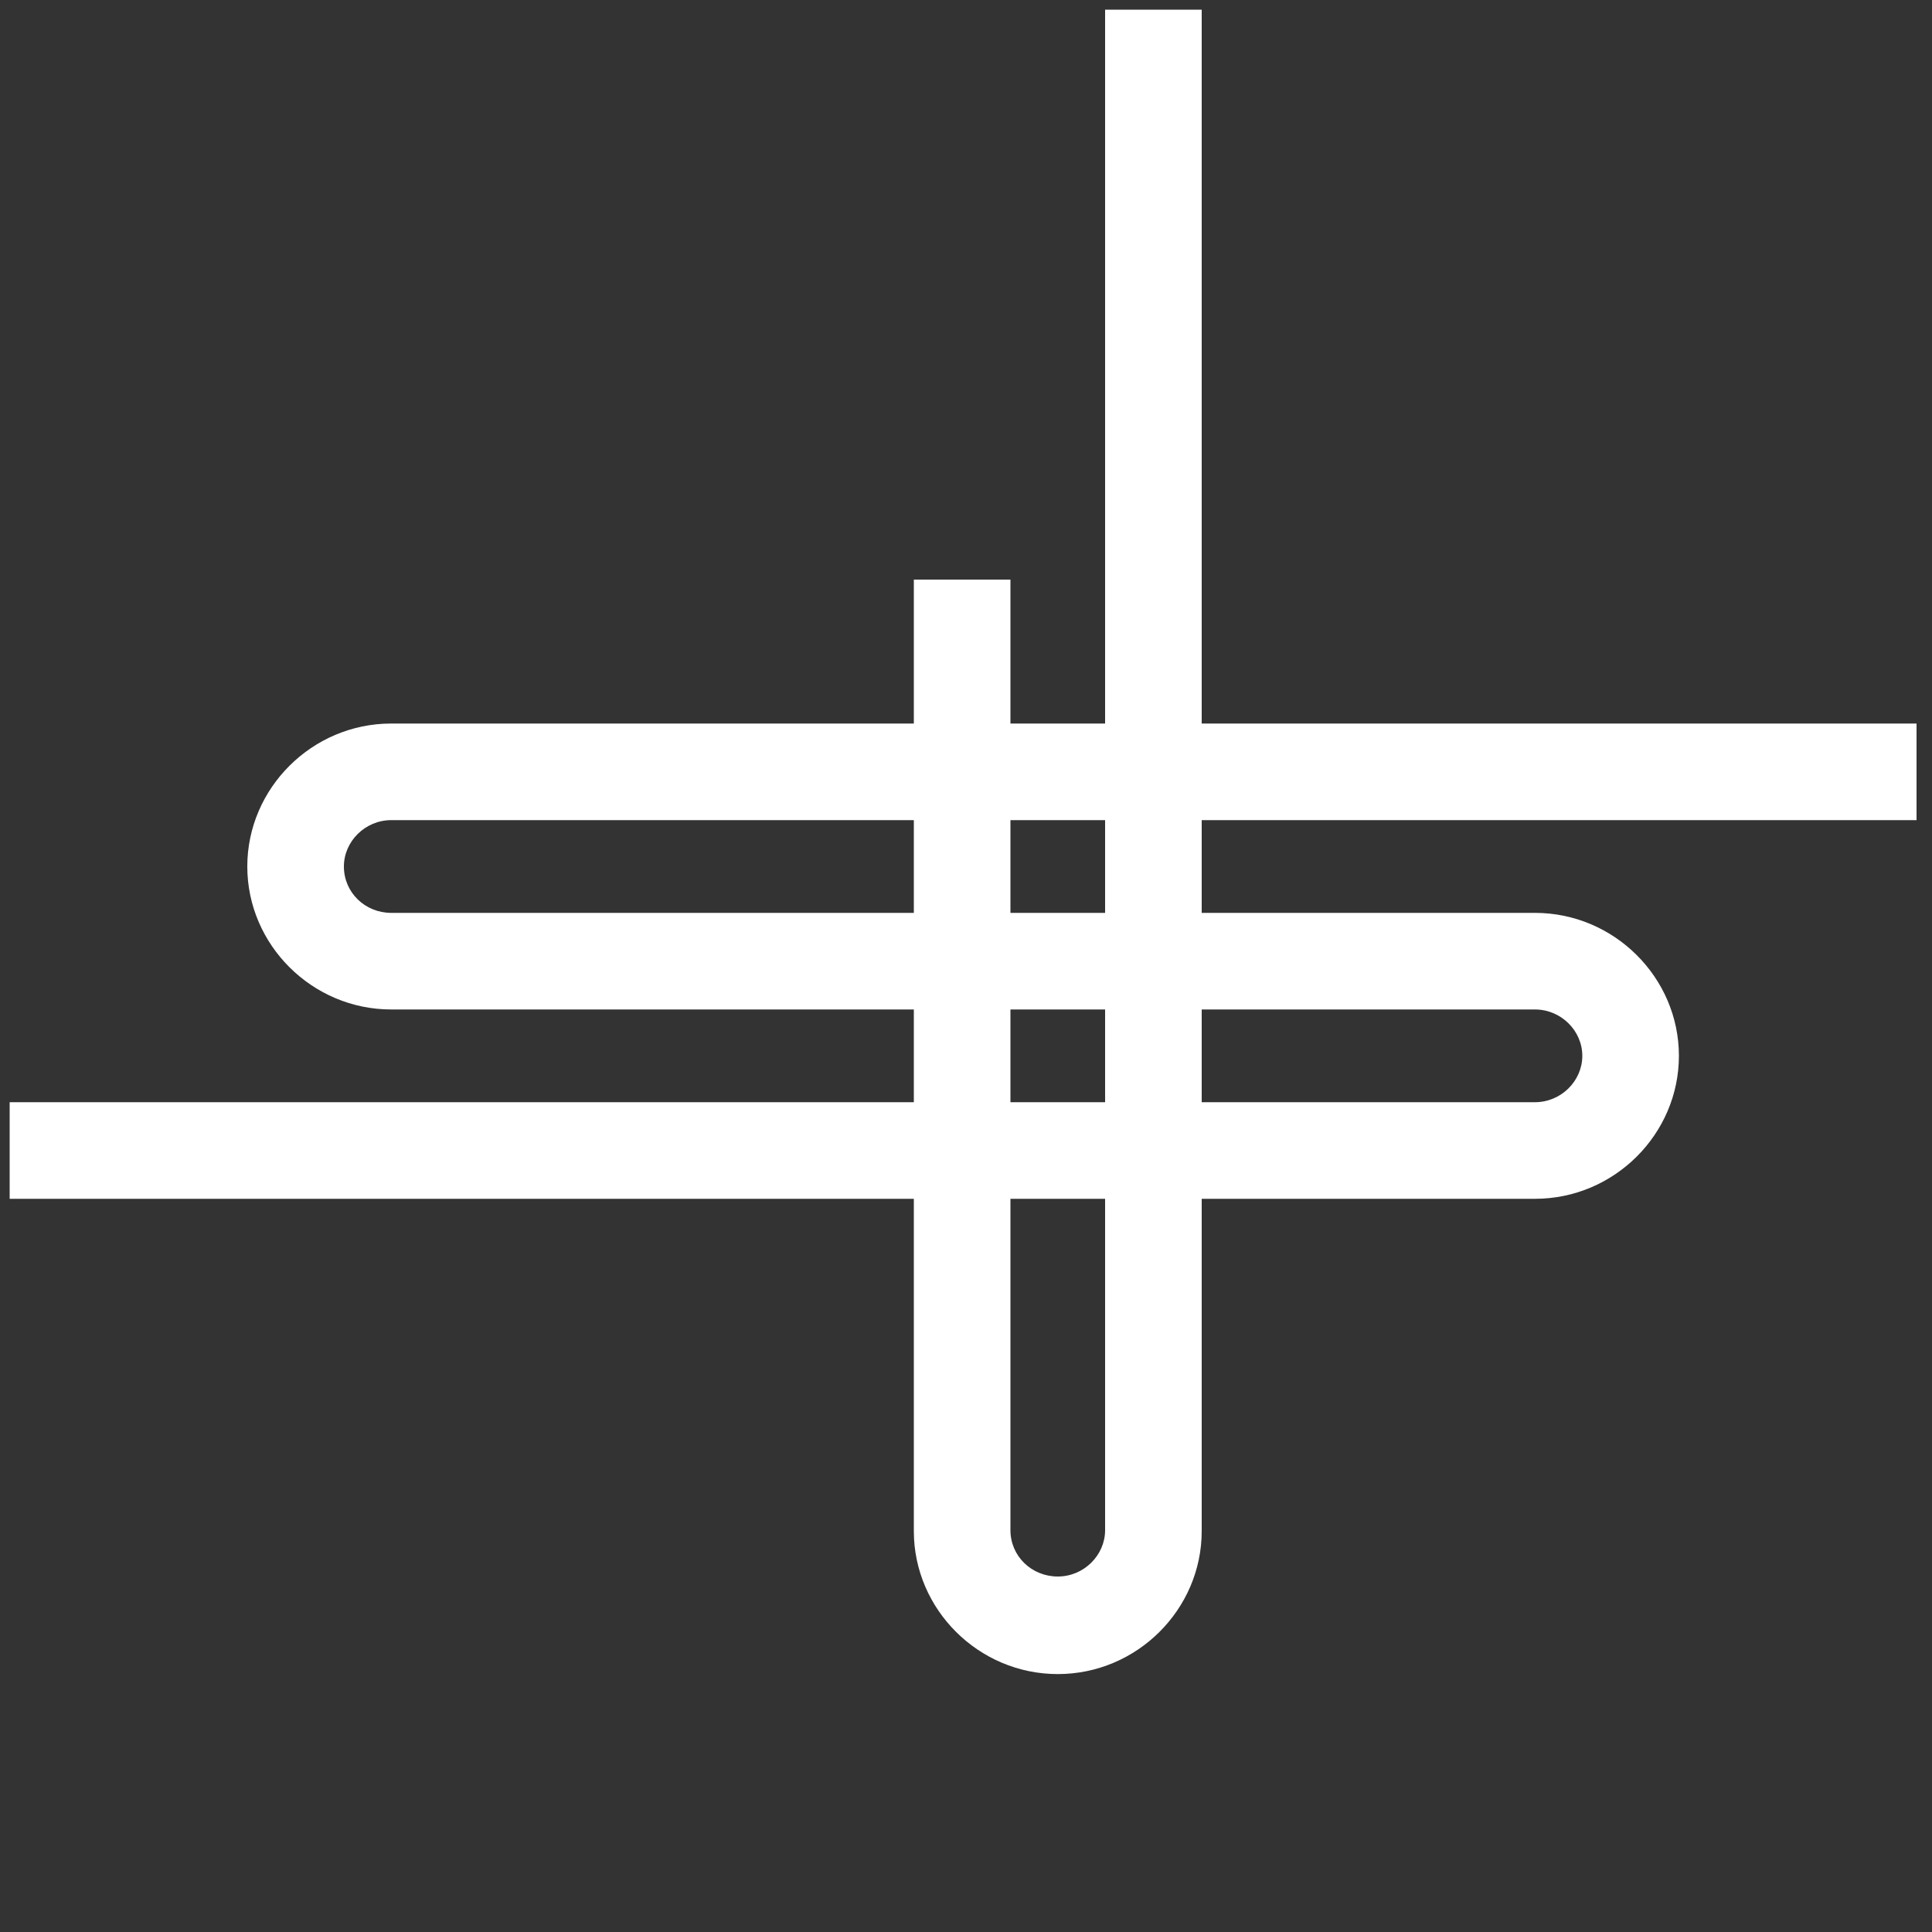 <?xml version="1.0" encoding="utf-8"?>
<!-- Generator: Adobe Illustrator 18.1.1, SVG Export Plug-In . SVG Version: 6.00 Build 0)  -->
<svg version="1.1" id="Layer_1" xmlns="http://www.w3.org/2000/svg" xmlns:xlink="http://www.w3.org/1999/xlink" x="0px" y="0px"
	 viewBox="0 0 200 200" enable-background="new 0 0 200 200" xml:space="preserve">
<rect x="0" y="0" width="200" height="200" fill="#333333" stroke="none"/>
<g>
	<g>
		<path fill="#FFFFFF" d="M109.5,173.3c-8.2,0-14.9-6.7-14.9-14.8V60h10v98.4c0,2.7,2.2,4.8,4.9,4.8s4.9-2.2,4.9-4.8V1h10v157.5
			C124.4,166.6,117.7,173.3,109.5,173.3z"/>
	</g>
	<g>
		<path fill="#FFFFFF" d="M158.9,124.1H1v-10h157.9c2.7,0,4.9-2.2,4.9-4.8s-2.2-4.8-4.9-4.8H40.5c-8.2,0-14.9-6.7-14.9-14.8
			s6.7-14.8,14.9-14.8h157.9v10H40.5c-2.7,0-4.9,2.2-4.9,4.8c0,2.7,2.2,4.8,4.9,4.8h118.4c8.2,0,14.9,6.7,14.9,14.8
			S167.1,124.1,158.9,124.1z"/>
	</g>
</g>
</svg>
